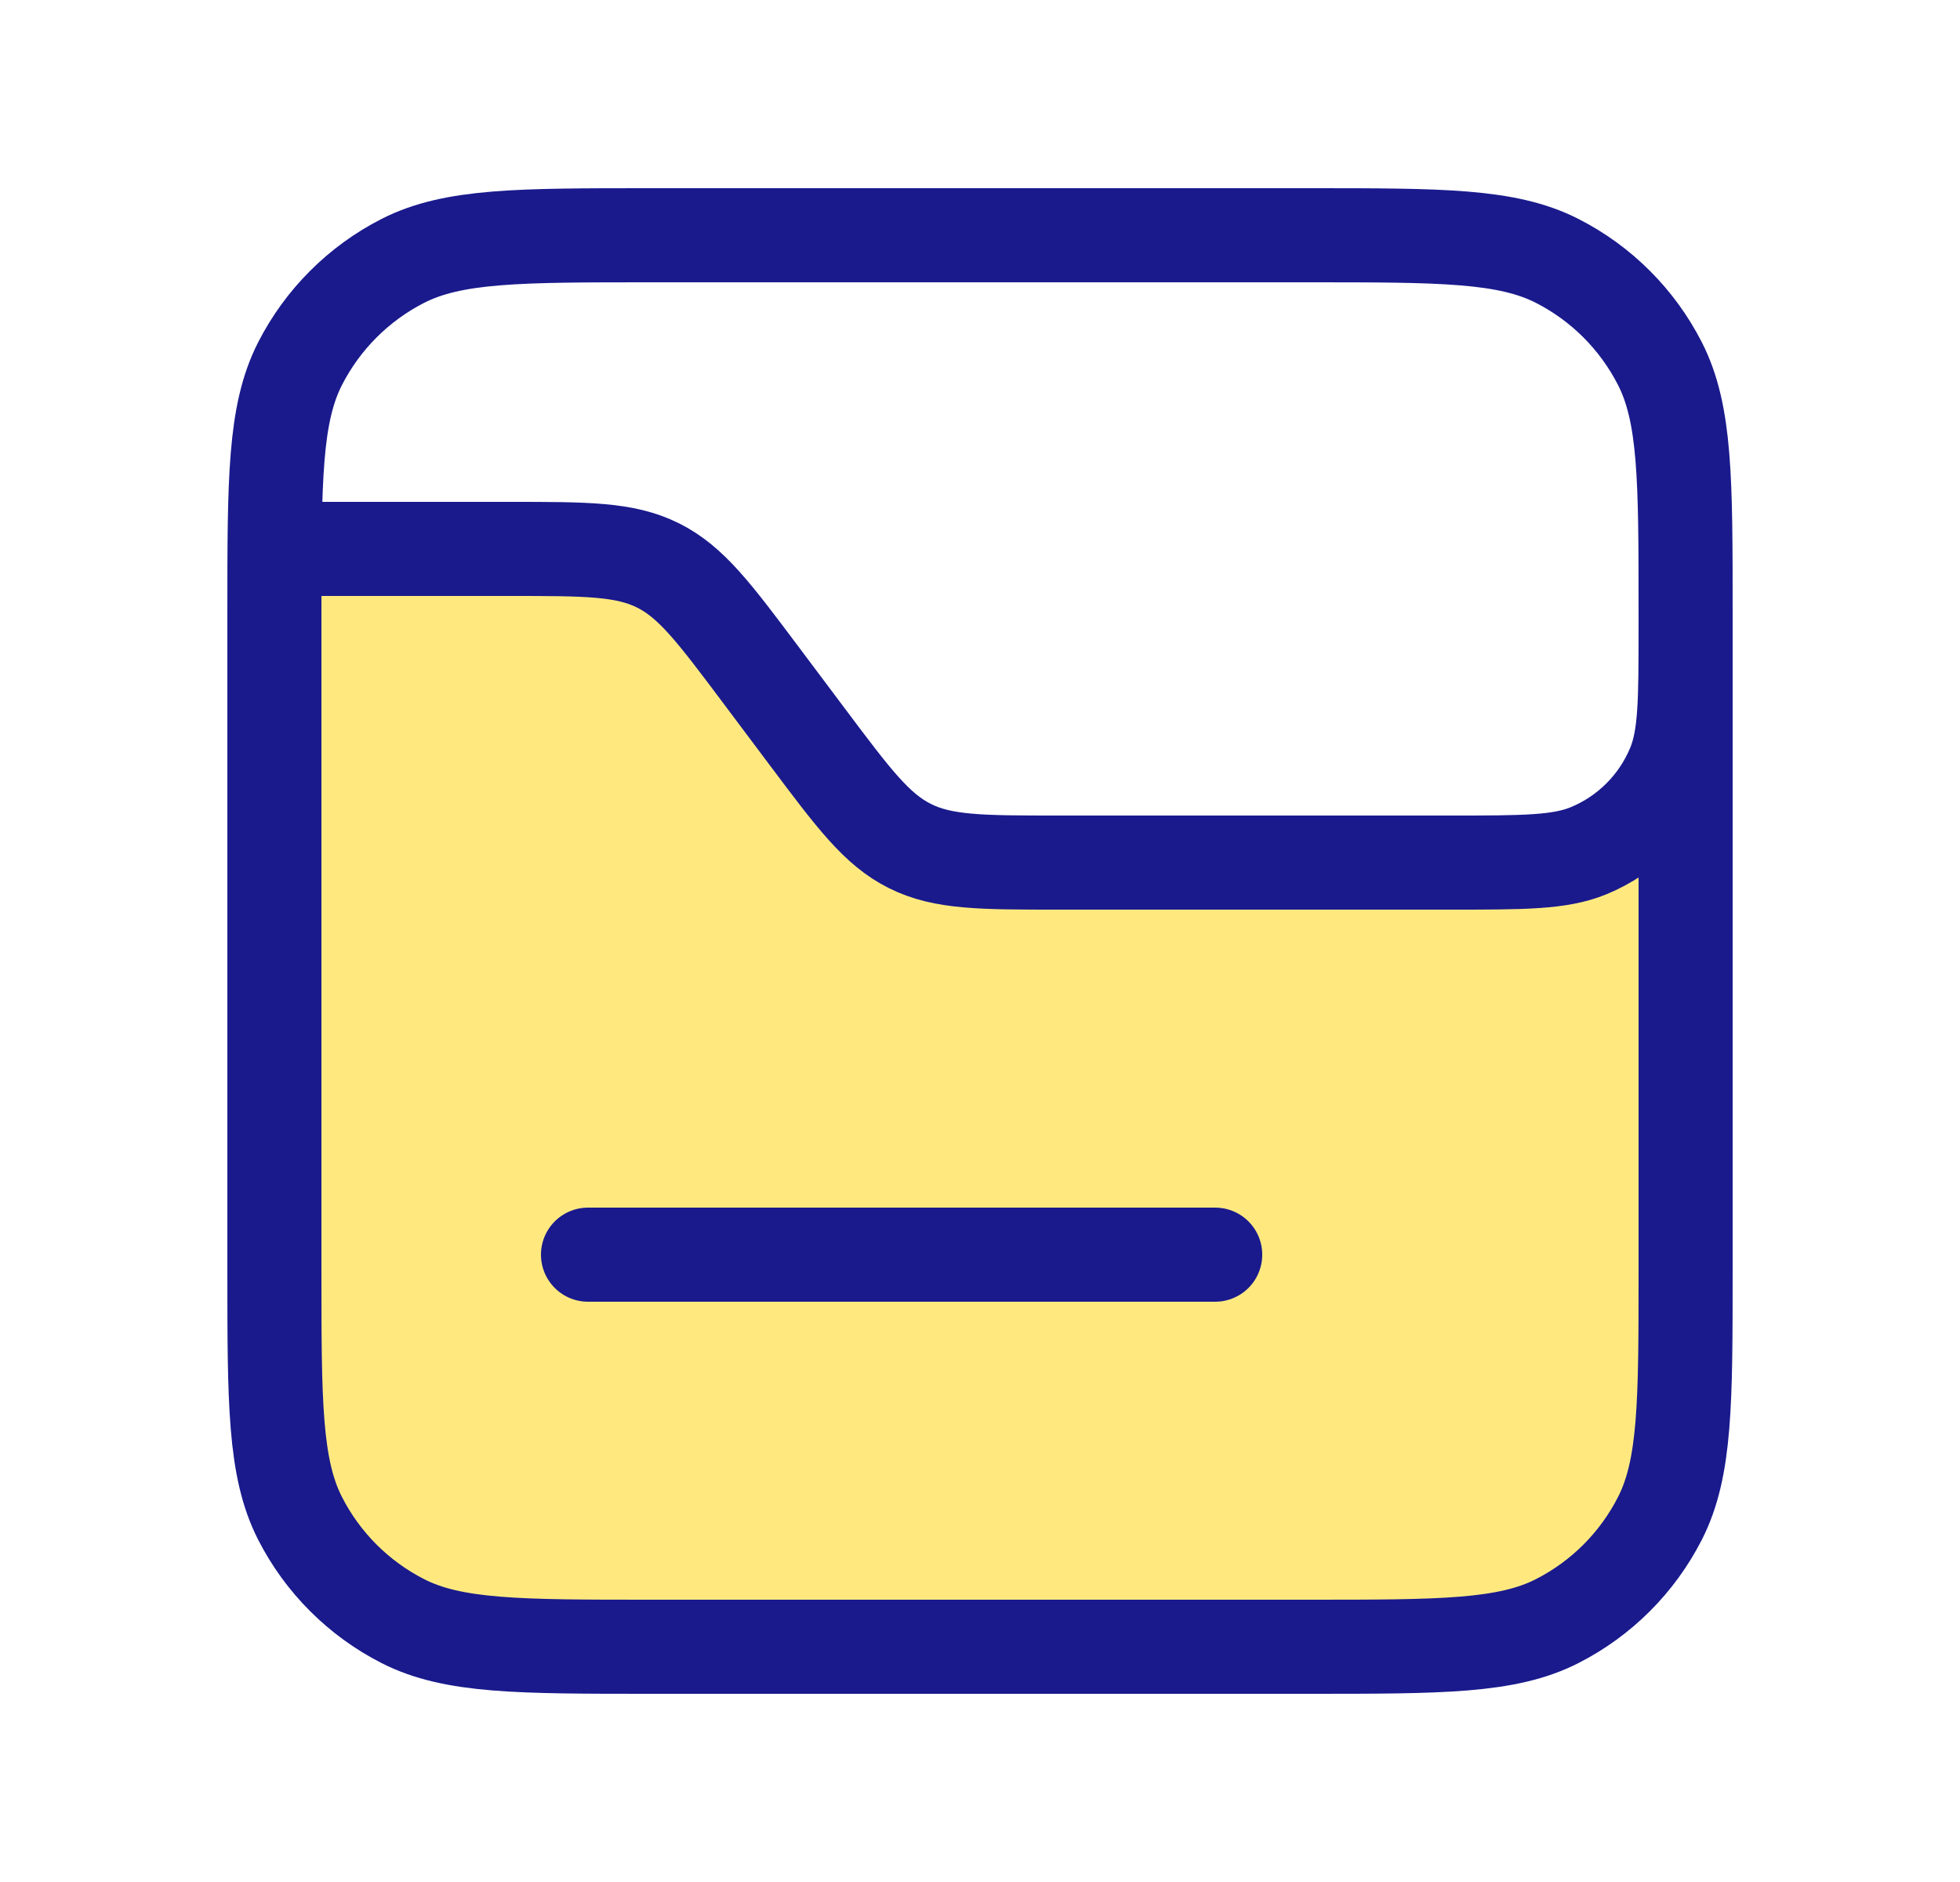 <svg width="25" height="24" viewBox="0 0 25 24" fill="none" xmlns="http://www.w3.org/2000/svg">
<path d="M8.5 7H3.5V19C3.5 20.105 4.395 21 5.5 21H19.5C20.605 21 21.5 20.105 21.5 19V10L20.5 11H11.5L8.5 7Z" fill="#FFD400" fill-opacity="0.5"/>
<path d="M3.5 7.8C3.5 6.12 3.5 5.28 3.827 4.638C4.115 4.074 4.574 3.615 5.138 3.327C5.78 3 6.62 3 8.3 3H16.7C18.38 3 19.22 3 19.862 3.327C20.427 3.615 20.885 4.074 21.173 4.638C21.5 5.28 21.5 6.12 21.5 7.8V16.2C21.5 17.88 21.5 18.72 21.173 19.362C20.885 19.927 20.427 20.385 19.862 20.673C19.22 21 18.38 21 16.7 21H8.3C6.62 21 5.78 21 5.138 20.673C4.574 20.385 4.115 19.927 3.827 19.362C3.5 18.72 3.5 17.88 3.5 16.2V7.8Z" stroke="#1A1A8D" stroke-width="1.2"/>
<path d="M3.5 7H6.5C7.481 7 7.972 7 8.394 7.211C8.817 7.422 9.111 7.815 9.7 8.6L10.3 9.4C10.889 10.185 11.183 10.578 11.606 10.789C12.028 11 12.519 11 13.5 11H18.5C19.432 11 19.898 11 20.265 10.848C20.755 10.645 21.145 10.255 21.348 9.765C21.5 9.398 21.5 8.932 21.5 8V8" stroke="#1A1A8D" stroke-width="1.2"/>
<path d="M7.5 16H15.5" stroke="#1A1A8D" stroke-width="1.2" stroke-linecap="round"/>
</svg>
